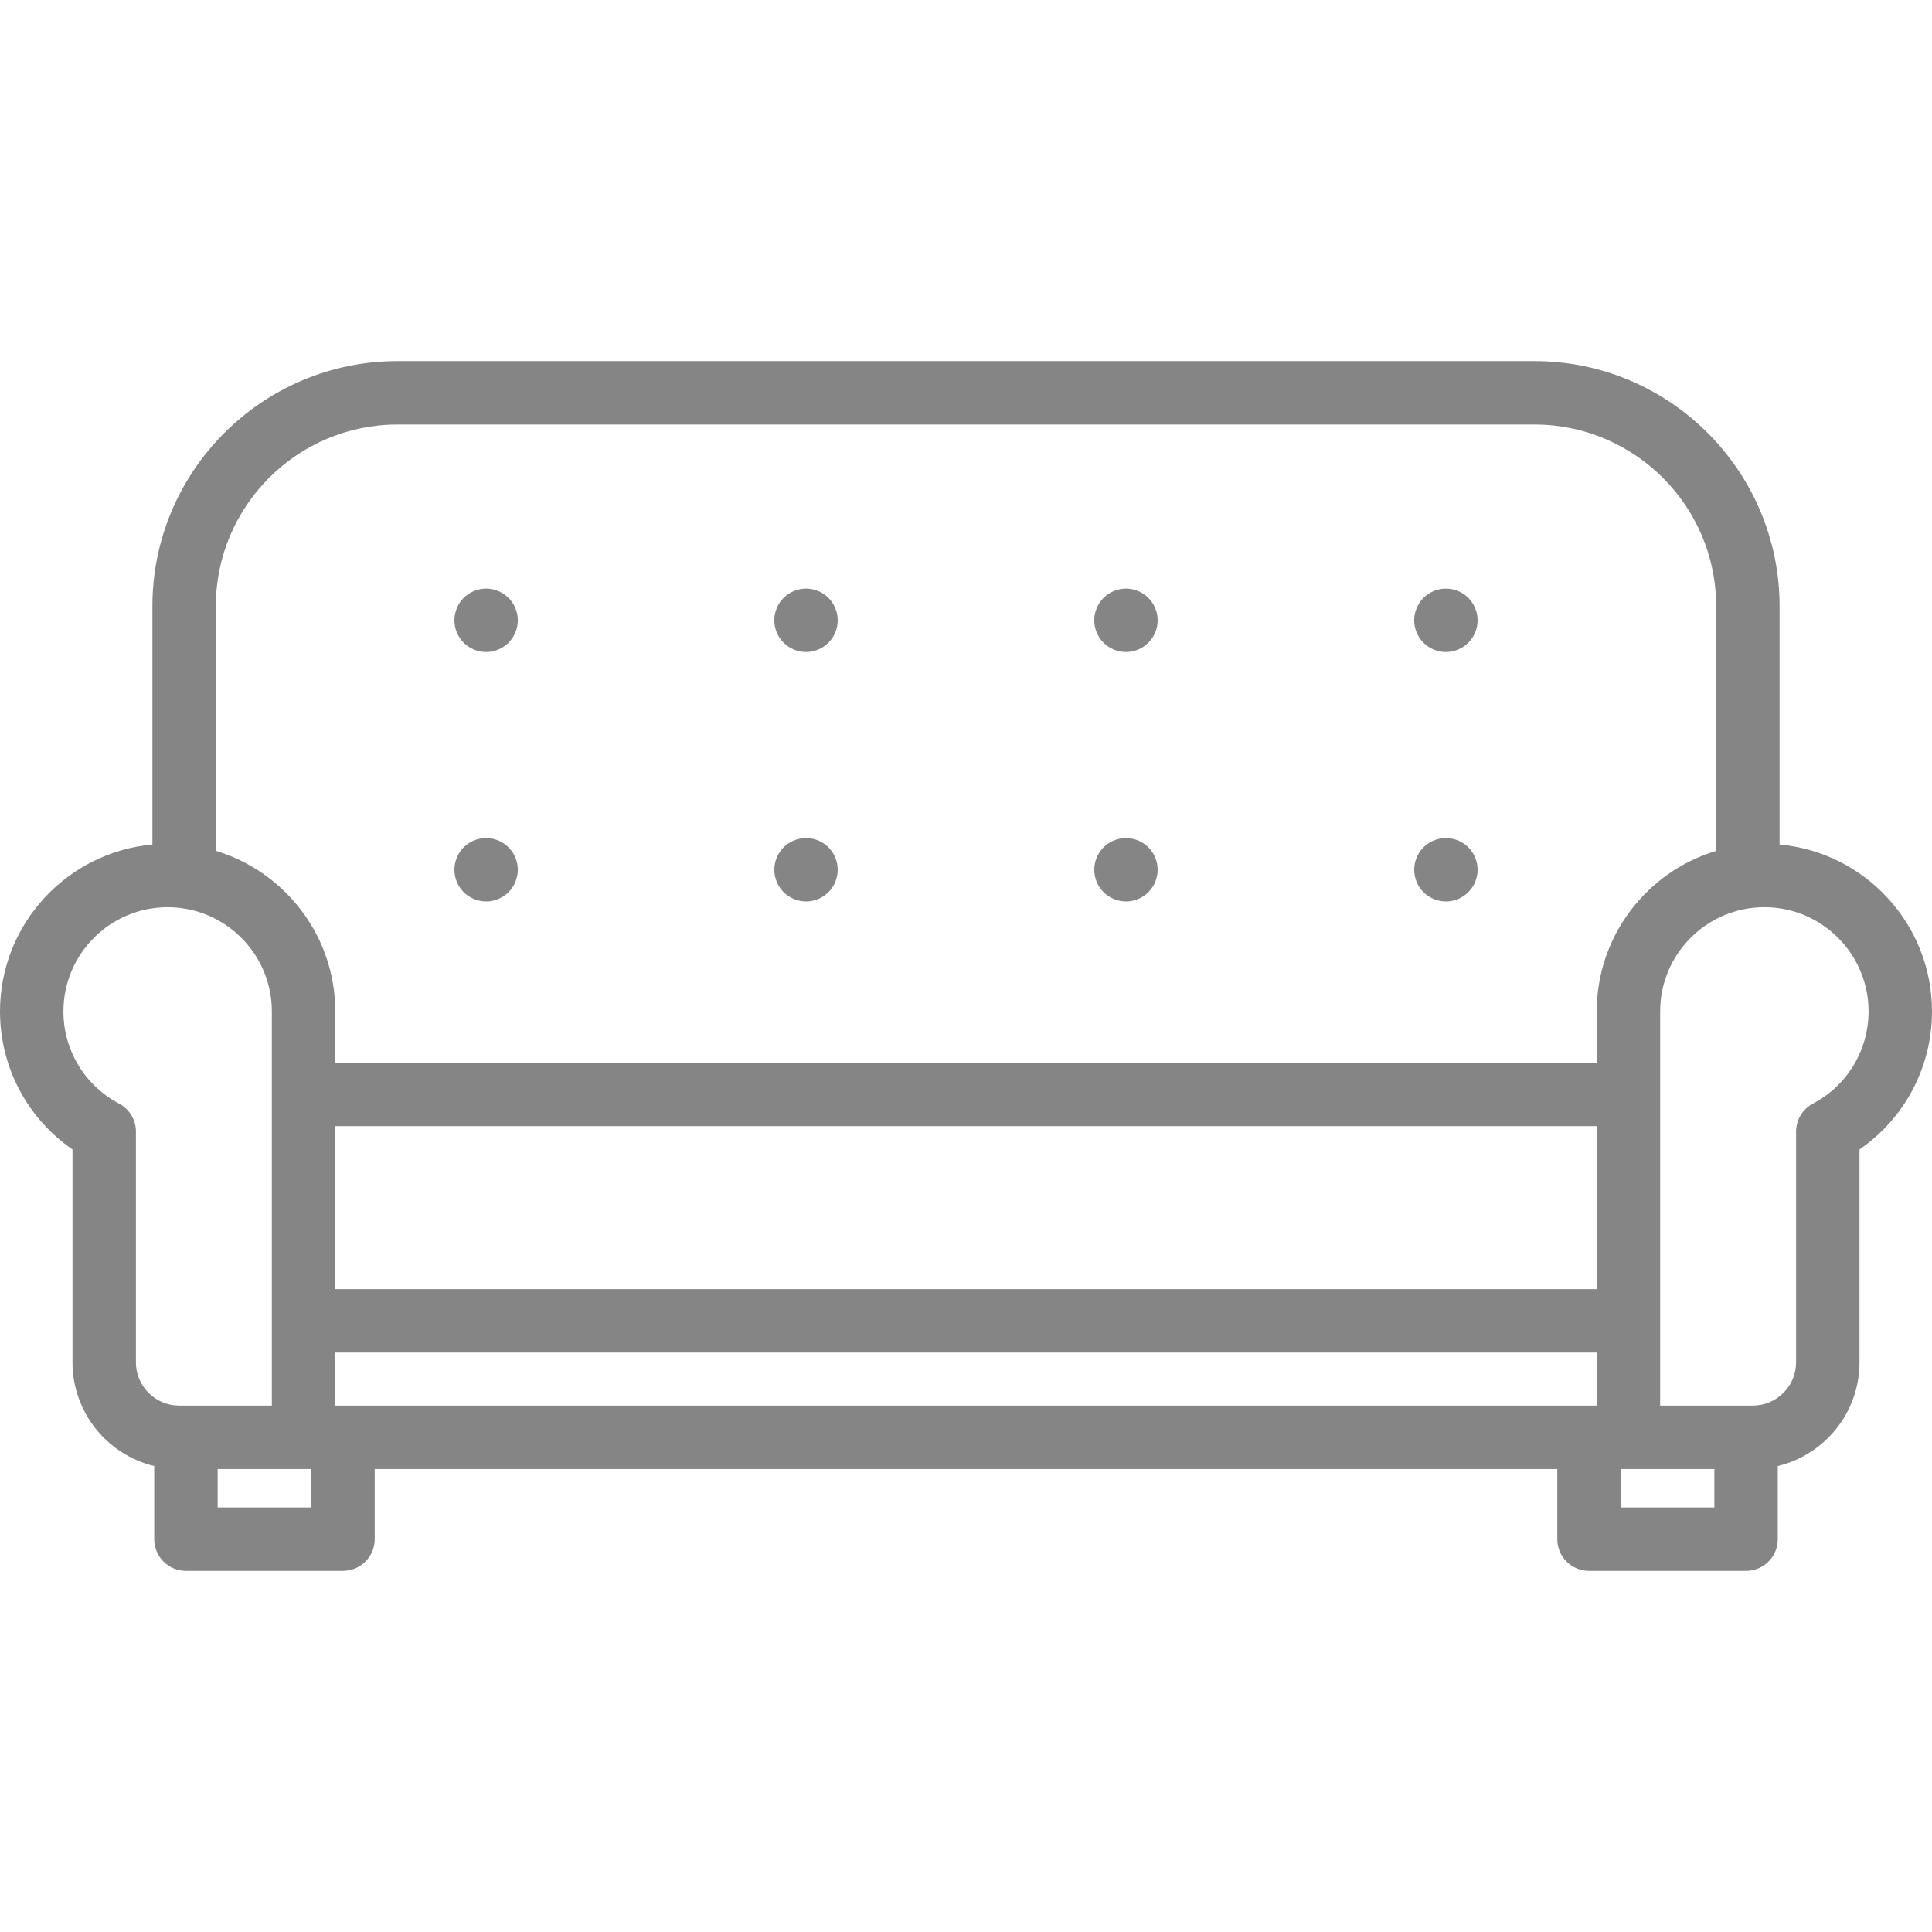 <?xml version="1.0" encoding="iso-8859-1"?>
<!DOCTYPE svg PUBLIC "-//W3C//DTD SVG 1.1//EN" "http://www.w3.org/Graphics/SVG/1.1/DTD/svg11.dtd">
<svg xmlns="http://www.w3.org/2000/svg" xmlns:xlink="http://www.w3.org/1999/xlink" version="1.1" viewBox="0 0 456.94 456.94" enable-background="new 0 0 456.94 456.94" width="512px" height="512px">
  <g>
    <path d="m114.973,154.209c1.97,0 3.9-0.8 5.3-2.2s2.2-3.33 2.2-5.3c0-1.98-0.8-3.91-2.2-5.31-1.4-1.39-3.33-2.19-5.3-2.19-1.98,0-3.91,0.8-5.31,2.19-1.39,1.4-2.19,3.33-2.19,5.31 0,1.97 0.8,3.9 2.19,5.3 1.4,1.4 3.33,2.2 5.31,2.2z" fill="#858585"/>
    <path d="m190.633,154.209c1.98,0 3.91-0.8 5.31-2.2 1.39-1.4 2.19-3.33 2.19-5.3 0-1.98-0.8-3.91-2.19-5.31-1.4-1.39-3.33-2.19-5.31-2.19-1.97,0-3.9,0.8-5.3,2.19-1.4,1.4-2.2,3.33-2.2,5.31 0,1.97 0.8,3.9 2.2,5.3s3.33,2.2 5.3,2.2z" fill="#858585"/>
    <path d="m341.973,154.209c1.97,0 3.9-0.8 5.3-2.2s2.2-3.33 2.2-5.3c0-1.98-0.8-3.91-2.2-5.31-1.4-1.39-3.33-2.19-5.3-2.19-1.98,0-3.91,0.8-5.31,2.19-1.39,1.4-2.19,3.33-2.19,5.31 0,1.97 0.8,3.9 2.19,5.3 1.4,1.4 3.33,2.2 5.31,2.2z" fill="#858585"/>
    <path d="m266.303,154.209c1.97,0 3.91-0.8 5.3-2.2 1.4-1.4 2.2-3.33 2.2-5.3 0-1.98-0.8-3.91-2.2-5.31-1.39-1.39-3.33-2.19-5.3-2.19-1.97,0-3.91,0.8-5.3,2.19-1.4,1.4-2.2,3.33-2.2,5.31 0,1.97 0.8,3.9 2.2,5.3 1.39,1.4 3.33,2.2 5.3,2.2z" fill="#858585"/>
    <path d="m114.973,213.209c1.97,0 3.9-0.8 5.3-2.2s2.2-3.33 2.2-5.3c0-1.98-0.8-3.91-2.2-5.31-1.4-1.39-3.33-2.19-5.3-2.19-1.98,0-3.91,0.8-5.31,2.19-1.39,1.4-2.19,3.33-2.19,5.31 0,1.97 0.8,3.9 2.19,5.3 1.4,1.4 3.33,2.2 5.31,2.2z" fill="#858585"/>
    <path d="m190.633,213.209c1.98,0 3.91-0.8 5.31-2.2 1.39-1.4 2.19-3.33 2.19-5.3 0-1.98-0.8-3.91-2.19-5.31-1.4-1.39-3.33-2.19-5.31-2.19-1.97,0-3.9,0.8-5.3,2.19-1.4,1.4-2.2,3.33-2.2,5.31 0,1.97 0.8,3.9 2.2,5.3s3.33,2.2 5.3,2.2z" fill="#858585"/>
    <path d="m341.973,213.209c1.97,0 3.9-0.8 5.3-2.2s2.2-3.33 2.2-5.3c0-1.98-0.8-3.91-2.2-5.31-1.4-1.39-3.33-2.19-5.3-2.19-1.98,0-3.91,0.8-5.31,2.19-1.39,1.4-2.19,3.33-2.19,5.31 0,1.97 0.8,3.9 2.19,5.3 1.4,1.4 3.33,2.2 5.31,2.2z" fill="#858585"/>
    <path d="m266.303,213.209c1.97,0 3.91-0.8 5.3-2.2 1.4-1.4 2.2-3.33 2.2-5.3 0-1.98-0.8-3.91-2.2-5.31-1.39-1.39-3.33-2.19-5.3-2.19-1.97,0-3.91,0.8-5.3,2.19-1.4,1.4-2.2,3.33-2.2,5.31 0,1.97 0.8,3.9 2.2,5.3 1.39,1.4 3.33,2.2 5.3,2.2z" fill="#858585"/>
    <path d="m420.894,199.736v-56.35c0-31.97-26.009-57.979-57.979-57.979h-268.89c-31.97,0-57.979,26.009-57.979,57.979v56.35c-20.179,1.826-36.046,18.829-36.046,39.476 0,13.165 6.466,25.291 17.145,32.643v50.354c0,11.881 8.256,21.863 19.331,24.527v17.297c0,4.142 3.358,7.5 7.5,7.5h37.148c4.142,0 7.5-3.358 7.5-7.5v-16.593h279.693v16.594c0,4.142 3.358,7.5 7.5,7.5h37.148c4.142,0 7.5-3.358 7.5-7.5v-17.297c11.075-2.665 19.331-12.647 19.331-24.527v-50.354c10.679-7.352 17.145-19.479 17.145-32.643-0.001-20.648-15.868-37.651-36.047-39.477zm-326.869-99.33h268.889c23.699,0 42.979,19.28 42.979,42.979v57.857c-16.322,4.909-28.249,20.069-28.249,37.969v12.124h-298.35v-12.124c1.42109e-14-17.9-11.927-33.06-28.249-37.969v-57.857c0.001-23.699 19.281-42.979 42.98-42.979zm281.791,232.034h-294.692-1.829v-12.545h298.351v12.545h-1.83zm1.83-27.545h-298.352v-38.56h298.351v38.56zm-345.5,17.314v-54.229c0.008-0.178 0.009-0.357 0.004-0.537-0.073-2.706-1.6-5.163-3.993-6.428-8.115-4.287-13.156-12.642-13.156-21.803 0-13.59 11.057-24.647 24.647-24.647 13.59,0 24.647,11.057 24.647,24.647v93.229h-20.318-1.6c-5.642-0.001-10.231-4.59-10.231-10.232zm41.479,34.325h-22.148v-9.094h20.319 1.829v9.094zm331.84,0h-22.148v-9.094h1.829 20.319v9.094zm23.32-95.518c-2.394,1.265-3.916,3.724-3.99,6.43-0.004,0.146-0.003,0.292 0.001,0.438v54.325c0,5.642-4.589,10.231-10.231,10.231h-1.6-20.319v-93.229c0-13.59 11.057-24.647 24.647-24.647 13.591,0 24.647,11.057 24.647,24.647 0.001,9.162-5.04,17.517-13.155,21.805z" fill="#858585"/>
  </g>
</svg>
